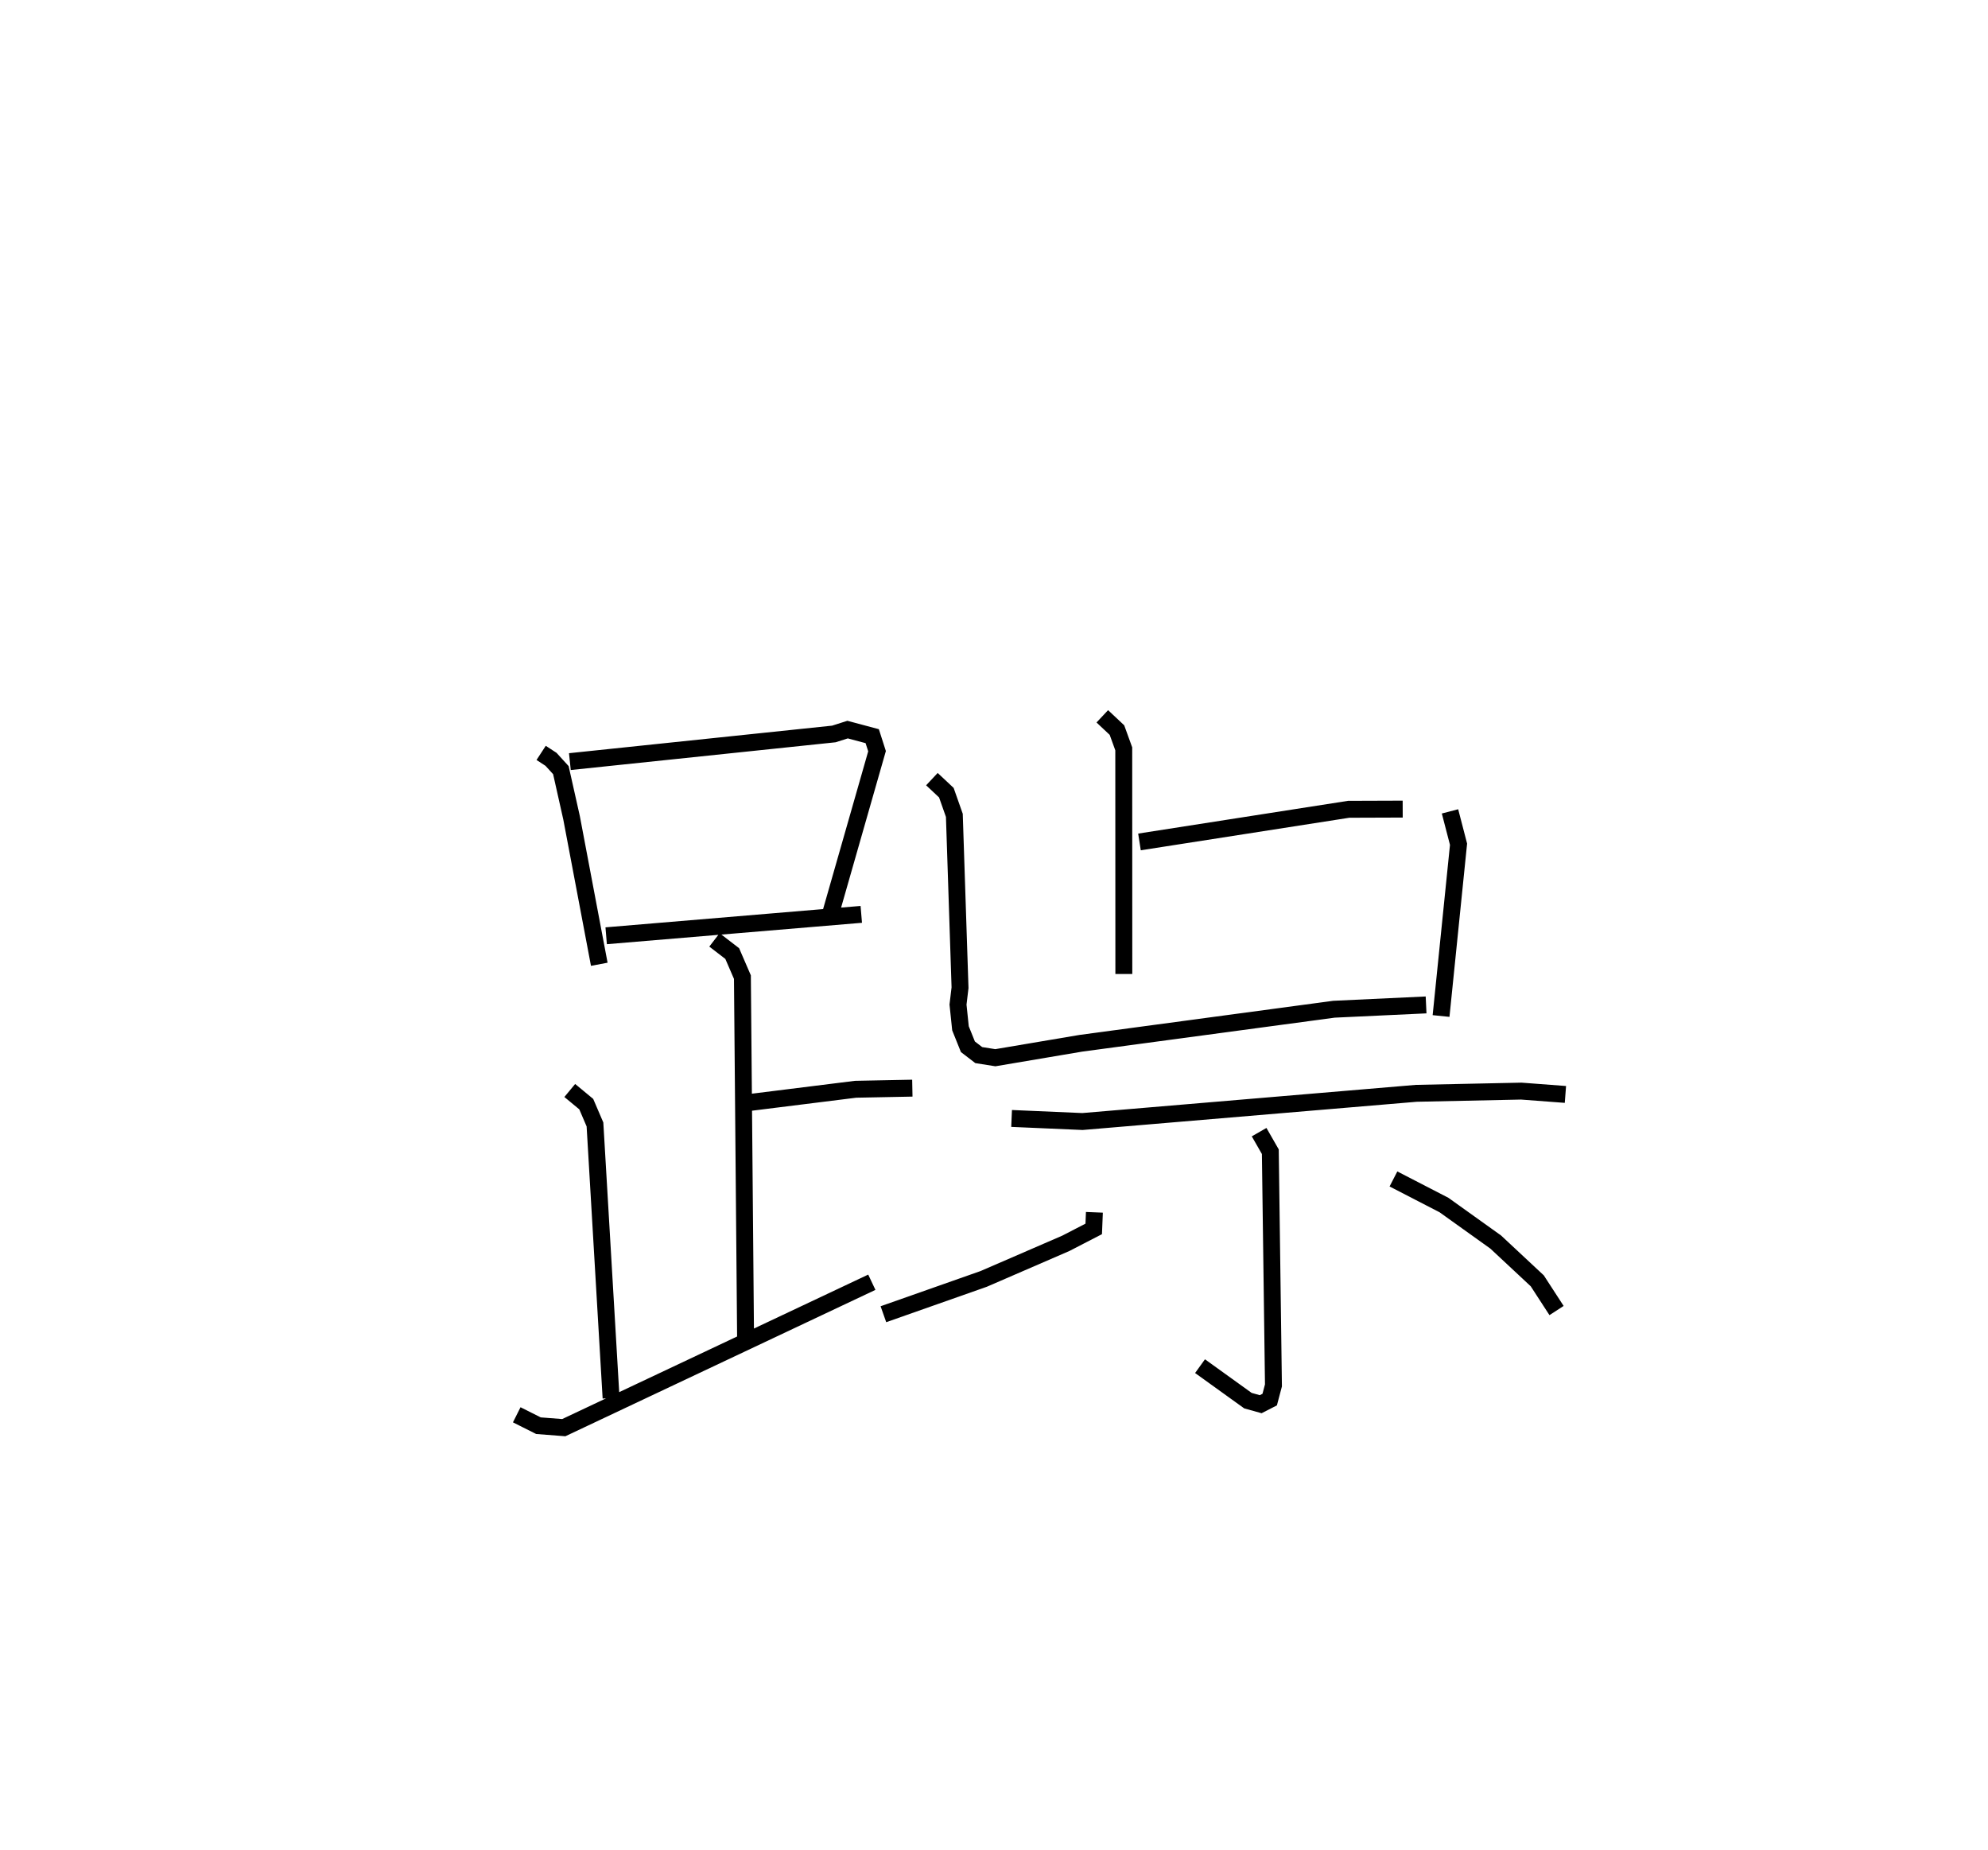 <?xml version="1.0" encoding="utf-8" ?>
<svg baseProfile="full" height="109.443" version="1.1" width="117.61" xmlns="http://www.w3.org/2000/svg" xmlns:ev="http://www.w3.org/2001/xml-events" xmlns:xlink="http://www.w3.org/1999/xlink"><defs /><rect fill="white" height="109.443" width="117.61" x="0" y="0" /><path d="M25,25 m0.0,0.0 m7.014,19.532 l0.584,0.381 0.583,0.639 l0.633,2.821 1.639,8.662 m-1.739,-11.987 l15.617,-1.635 0.812,-0.259 l1.457,0.389 0.285,0.888 l-2.713,9.486 m-13.311,1.432 l15.092,-1.266 m-8.686,1.51 l1.051,0.808 0.603,1.394 l0.187,21.371 m0.266,-13.959 l6.245,-0.779 3.355,-0.066 m-20.267,0.138 l0.975,0.807 0.516,1.202 l0.953,16.184 m-5.581,0.989 l1.284,0.645 1.499,0.116 l18.224,-8.601 m15.834,-26.043 l12.377,-1.931 3.195,-0.011 m-17.771,-5.488 l0.867,0.814 0.402,1.11 l0.005,13.316 m-11.355,-11.525 l0.855,0.801 0.473,1.342 l0.336,10.194 -0.119,0.998 l0.146,1.403 0.439,1.092 l0.642,0.493 0.982,0.155 l5.056,-0.854 14.975,-2.014 l5.451,-0.255 m1.415,-11.448 l0.505,1.944 -1.034,10.16 m-25.407,6.059 l4.194,0.182 19.75,-1.668 l6.209,-0.131 2.611,0.197 m-18.121,2.231 l0.663,1.157 0.185,13.822 l-0.222,0.839 -0.533,0.273 l-0.754,-0.21 -2.835,-2.04 m-6.249,-9.1 l-0.04,0.982 -1.649,0.852 l-4.86,2.105 -5.933,2.089 m30.174,-8.001 l2.99,1.543 3.063,2.191 l2.455,2.291 1.141,1.758 " fill="none" stroke="black" stroke-width="1" /></svg>